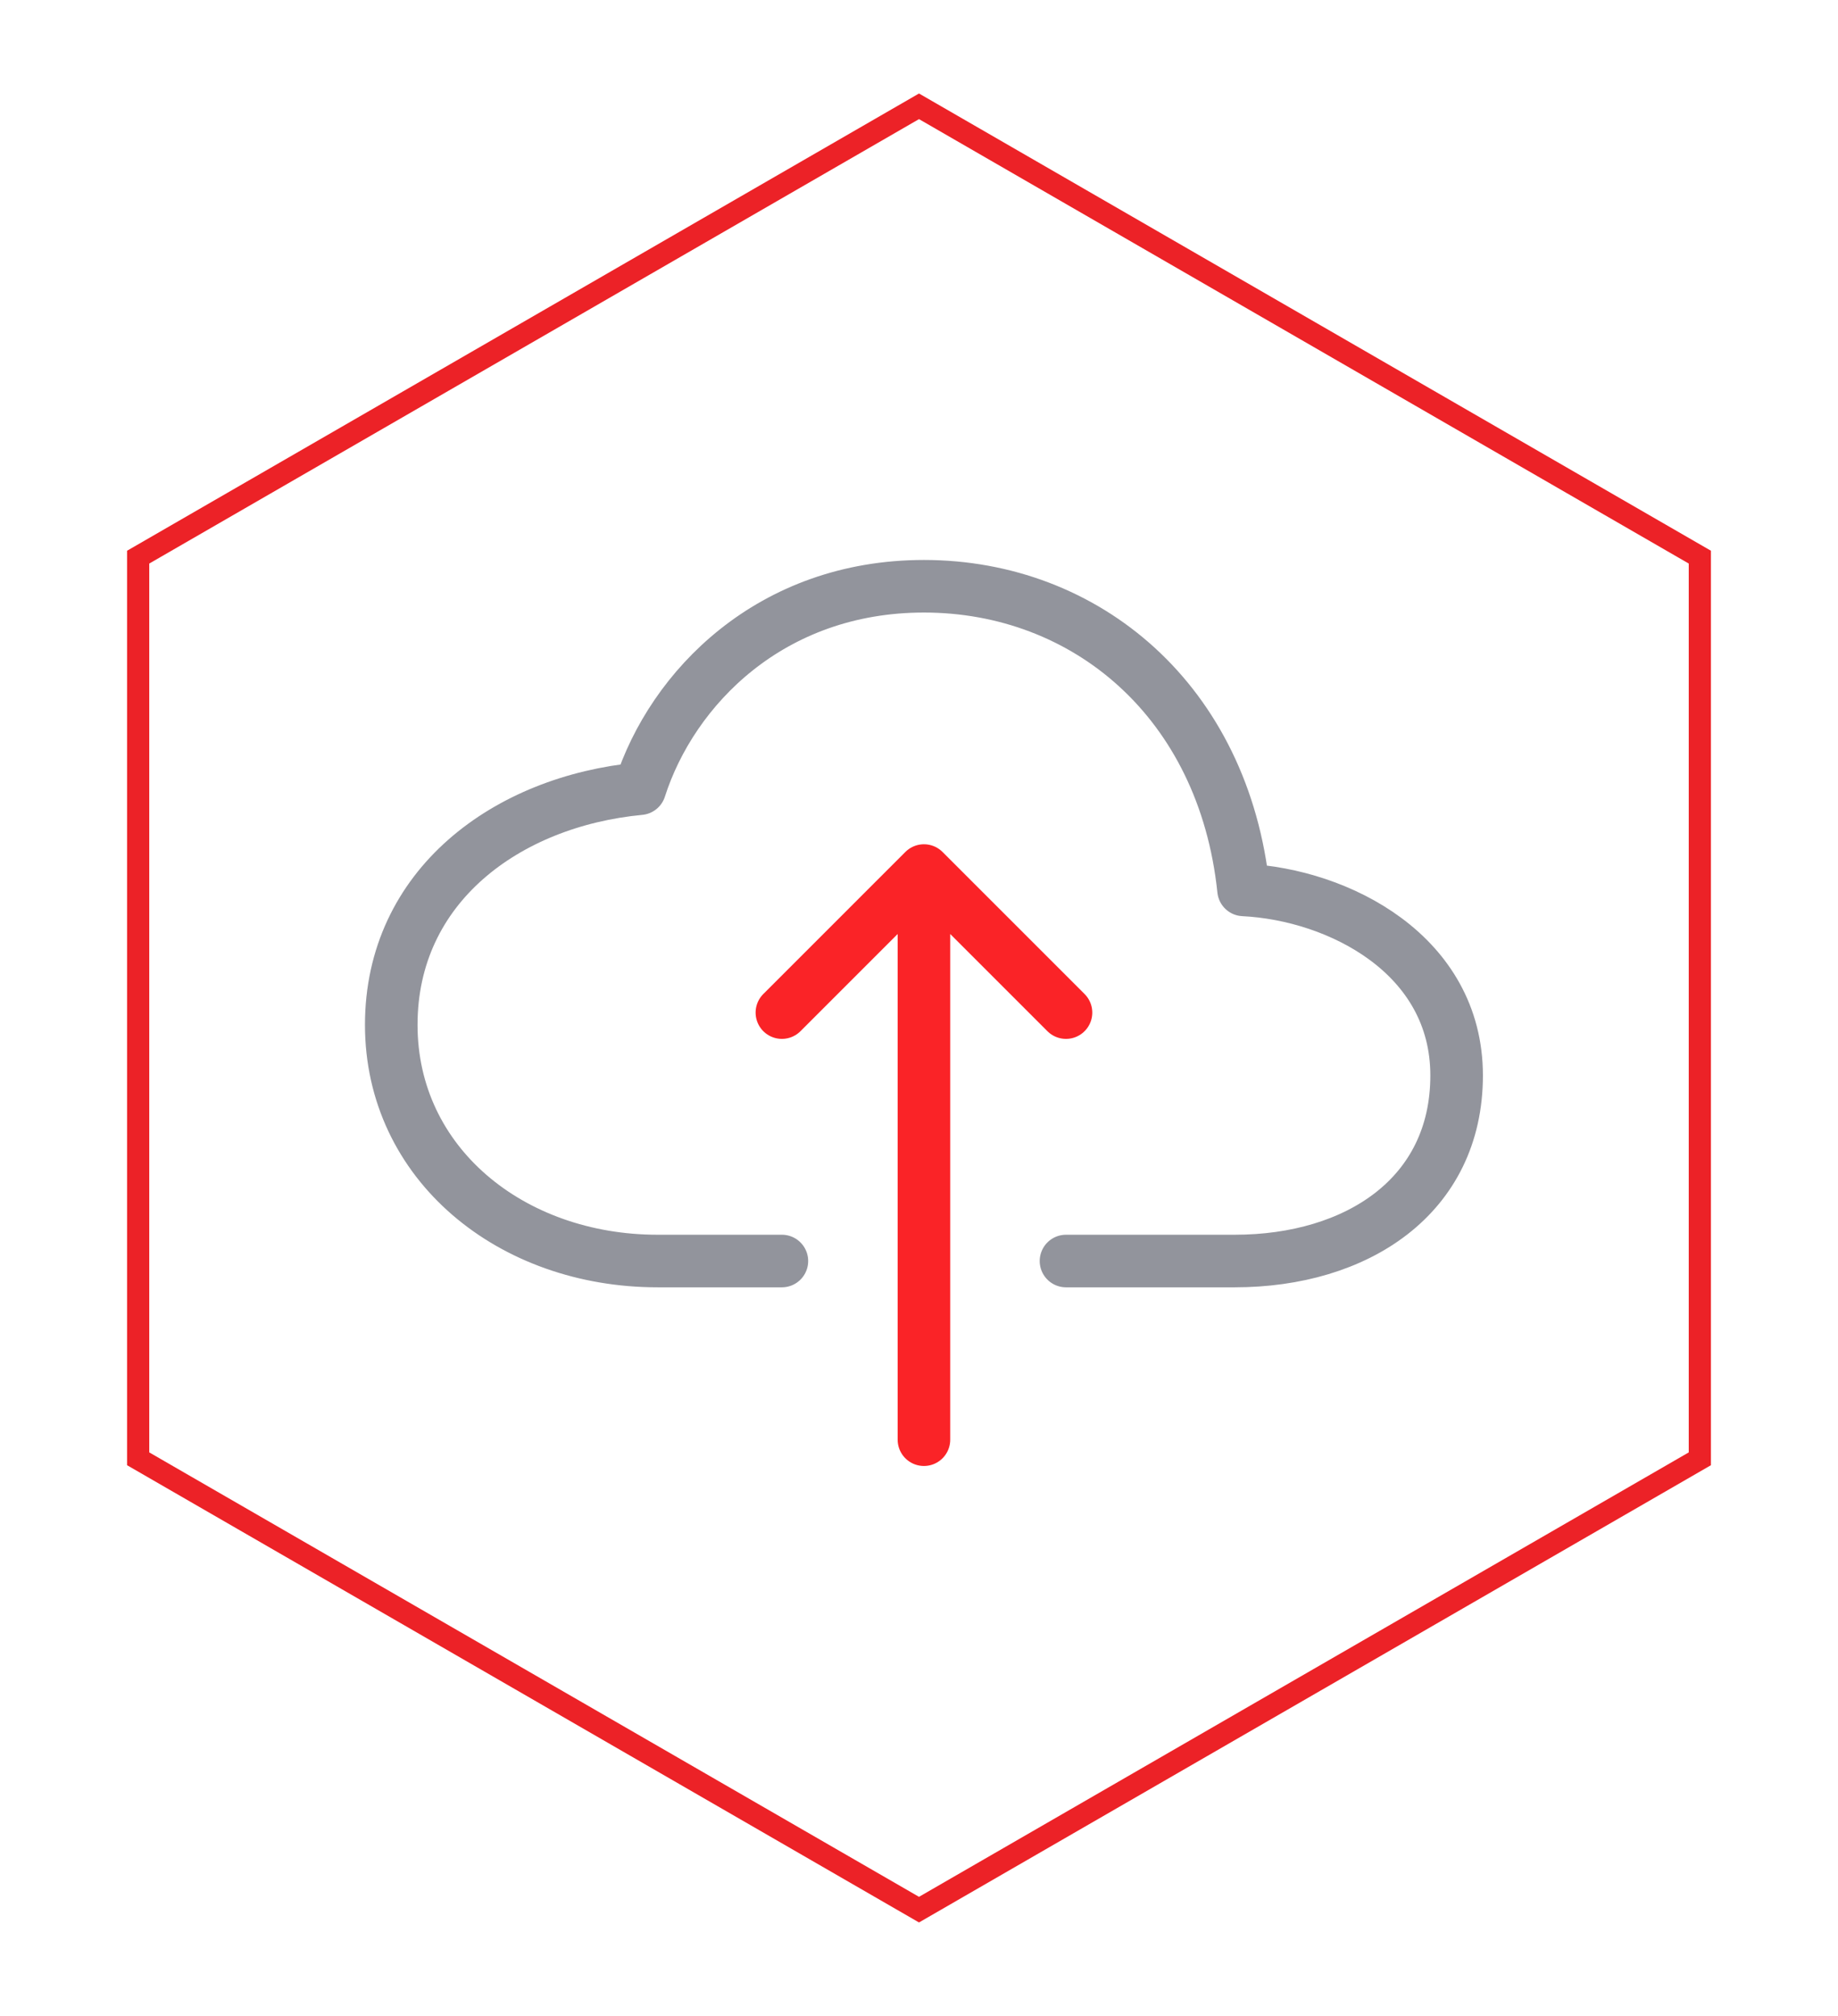 <svg width="186" height="204" viewBox="0 0 186 204" fill="none" xmlns="http://www.w3.org/2000/svg">
<g filter="url(#filter0_dd_24068_83910)">
<path d="M13.982 56.379L93 10.758L172.018 56.379V147.621L93 193.242L13.982 147.621V56.379Z" stroke="#EC2227" stroke-width="2.246"/>
</g>
<path d="M107.875 127.607H124.945C137.299 127.607 147.406 121.046 147.406 108.829C147.406 96.613 135.502 90.53 125.844 90.052C123.847 70.947 109.896 59.325 93.5 59.325C78.002 59.325 68.02 69.61 64.75 79.81C51.273 81.09 39.594 89.666 39.594 103.708C39.594 117.751 51.723 127.607 66.547 127.607H79.125" stroke="#92949C" stroke-width="5.32" stroke-linecap="round" stroke-linejoin="round"/>
<path d="M107.875 102.468L93.5 88.093L79.125 102.468M93.5 145.687V91.686" stroke="#FA2327" stroke-width="5.32" stroke-linecap="round" stroke-linejoin="round"/>
<defs>
<filter id="filter0_dd_24068_83910" x="3.874" y="0.477" width="178.251" height="203.047" filterUnits="userSpaceOnUse" color-interpolation-filters="sRGB">
<feFlood flood-opacity="0" result="BackgroundImageFix"/>
<feColorMatrix in="SourceAlpha" type="matrix" values="0 0 0 0 0 0 0 0 0 0 0 0 0 0 0 0 0 0 127 0" result="hardAlpha"/>
<feOffset dx="-2.246" dy="-2.246"/>
<feGaussianBlur stdDeviation="3.369"/>
<feColorMatrix type="matrix" values="0 0 0 0 1 0 0 0 0 1 0 0 0 0 1 0 0 0 1 0"/>
<feBlend mode="normal" in2="BackgroundImageFix" result="effect1_dropShadow_24068_83910"/>
<feColorMatrix in="SourceAlpha" type="matrix" values="0 0 0 0 0 0 0 0 0 0 0 0 0 0 0 0 0 0 127 0" result="hardAlpha"/>
<feOffset dx="2.246" dy="2.246"/>
<feGaussianBlur stdDeviation="3.369"/>
<feColorMatrix type="matrix" values="0 0 0 0 0.682 0 0 0 0 0.682 0 0 0 0 0.753 0 0 0 0.4 0"/>
<feBlend mode="normal" in2="effect1_dropShadow_24068_83910" result="effect2_dropShadow_24068_83910"/>
<feBlend mode="normal" in="SourceGraphic" in2="effect2_dropShadow_24068_83910" result="shape"/>
</filter>
</defs>
</svg>
